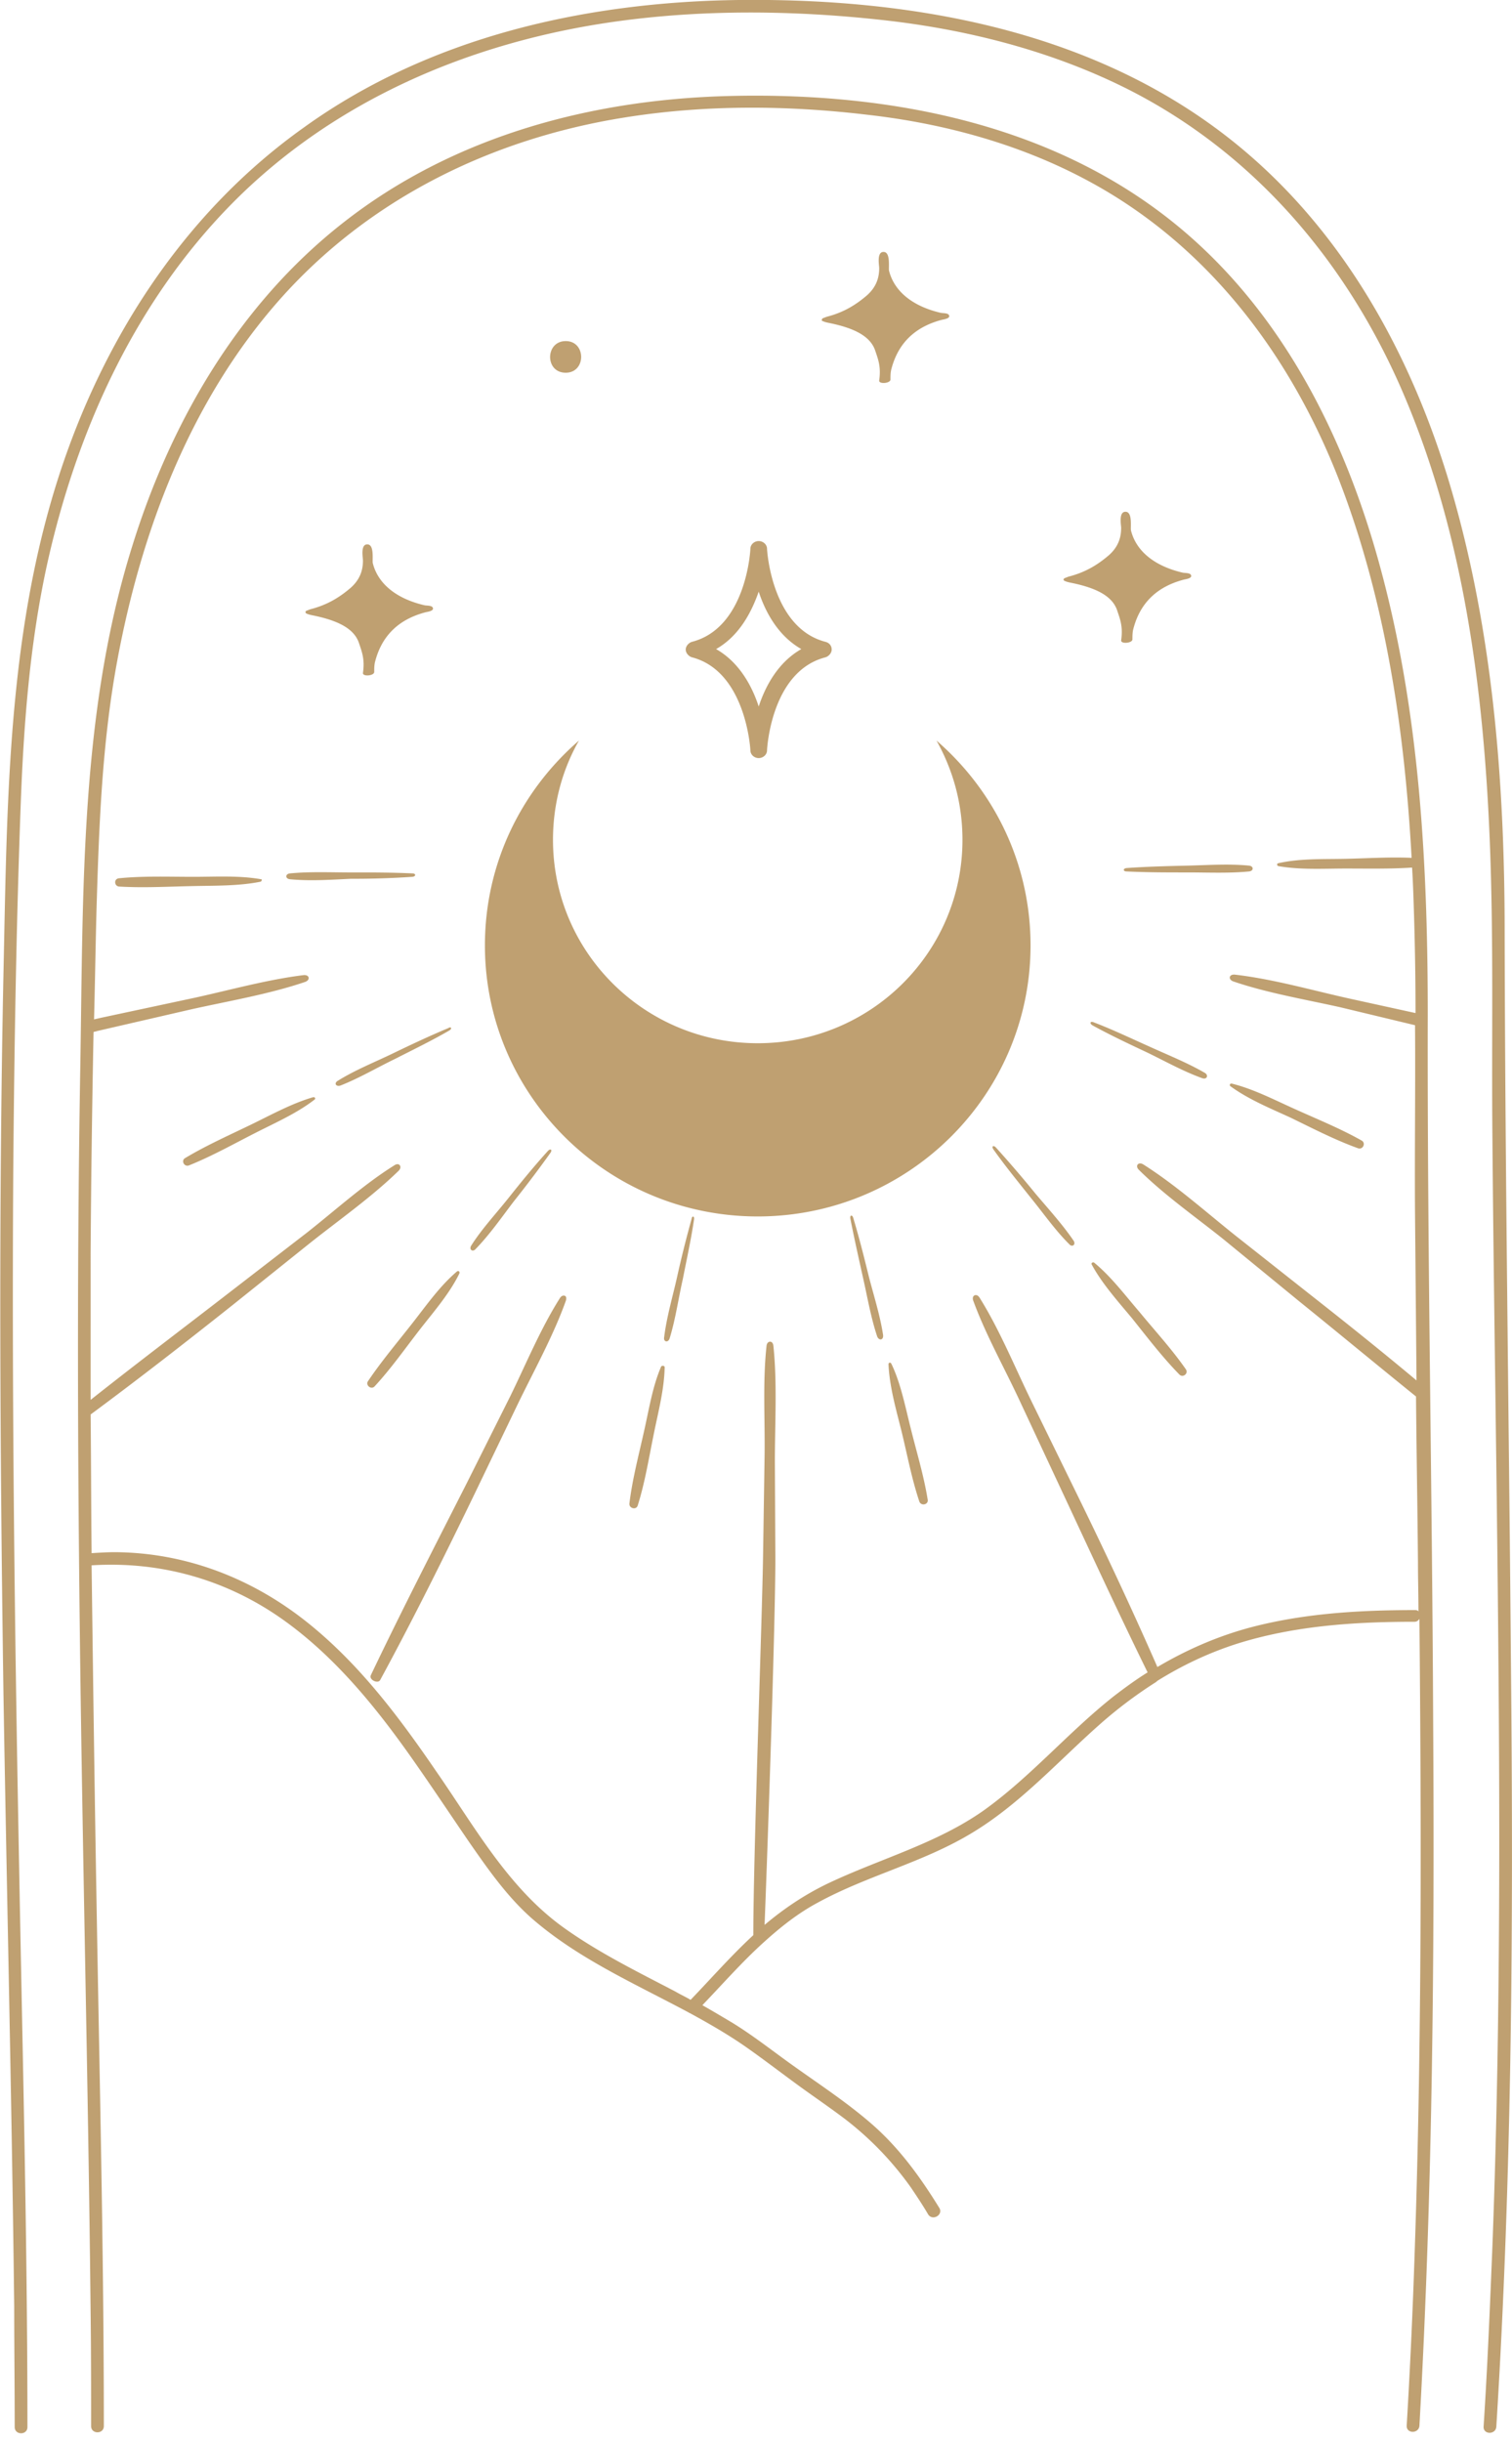 <svg width="140" height="226" fill="none" xmlns="http://www.w3.org/2000/svg"><path d="M132.201 94.033c0-13.916-.726-28.012-4.399-41.522-3.266-12.07-9.116-23.779-19.003-31.795C97.416 11.484 82.541 8.6 68.119 8.872c-13.061.225-26.077 3.648-36.417 11.799-9.57 7.52-15.828 18.284-19.41 29.723C7.393 65.93 7.71 82.414 7.438 98.536c-.363 20.851-.227 41.658.09 62.509.273 17.654.68 35.307.862 52.961.046 3.513.046 7.025.046 10.538 0 .766 1.179.766 1.179 0 0-16.258-.408-32.47-.68-48.728-.182-10.313-.318-20.626-.454-30.939 6.44-.405 12.608 1.351 17.868 5.134 4.944 3.558 8.799 8.422 12.245 13.376 1.633 2.341 3.22 4.728 4.853 7.115 1.723 2.477 3.447 4.954 5.714 6.981 4.309 3.783 9.57 6.079 14.603 8.781.046.045.091.045.091.045 1.814.991 3.628 2.027 5.352 3.243 1.723 1.216 3.356 2.477 5.034 3.693 1.315.946 2.63 1.846 3.945 2.837a29.517 29.517 0 016.168 6.395c.544.811 1.088 1.621 1.587 2.477.408.63 1.406.045 1.043-.586-1.723-2.792-3.628-5.449-6.122-7.656-2.45-2.161-5.26-3.963-7.937-5.899-1.678-1.216-3.356-2.522-5.124-3.603-.907-.54-1.814-1.081-2.767-1.621 1.86-1.937 3.674-4.008 5.67-5.81v0c1.541-1.396 3.174-2.702 5.033-3.693 4.535-2.476 9.66-3.692 14.105-6.349 4.49-2.658 8.027-6.621 11.882-10.043a40.89 40.89 0 015.306-4.008c.045-.045.09-.045.09-.09 2.313-1.442 4.762-2.612 7.438-3.468 5.306-1.666 10.884-2.027 16.417-2.027.227 0 .363-.135.454-.27.181 19.68.227 39.361-.454 59.041a600.496 600.496 0 01-.725 15.627c-.046.766 1.133.766 1.179 0 1.224-21.707 1.406-43.504 1.27-65.256-.091-21.661-.545-43.458-.499-65.21zm-1.179 54.987c-4.944 0-9.932.271-14.785 1.487-3.22.81-6.258 2.116-9.07 3.783-2.449-5.585-5.034-11.079-7.71-16.528l-3.946-8.062c-1.541-3.152-2.947-6.62-4.807-9.592-.272-.45-.77-.225-.59.27 1.134 3.108 2.858 6.17 4.264 9.187l3.81 8.152c2.675 5.719 5.305 11.439 8.072 17.068-1.089.675-2.132 1.441-3.13 2.207-4.217 3.332-7.71 7.475-12.063 10.583-4.354 3.062-9.57 4.458-14.331 6.71-2.177 1.036-4.127 2.342-5.941 3.873.317-8.106.998-28.012.998-33.911l-.046-8.962c0-3.513.227-7.251-.136-10.719-.045-.54-.59-.495-.635 0-.362 3.288-.136 6.801-.181 10.133l-.136 9.007c-.09 6.35-.907 27.877-.907 35.398l-.046.045c-2.04 1.891-3.854 3.963-5.76 5.944-.453-.27-.952-.495-1.405-.765-3.537-1.847-7.12-3.603-10.386-5.945-5.124-3.693-8.208-9.322-11.746-14.411-3.446-5.044-7.165-9.998-11.972-13.826-5.08-4.053-11.202-6.44-17.778-6.485-.726 0-1.451.045-2.177.09-.045-4.278-.045-8.556-.09-12.835 4.444-3.287 8.843-6.71 13.151-10.132l7.03-5.63c2.766-2.207 5.805-4.323 8.344-6.8.363-.36.046-.811-.408-.495-2.812 1.756-5.442 4.143-8.072 6.214l-7.12 5.495c-4.309 3.332-8.663 6.62-12.926 9.997V115.92c.046-6.801.136-13.601.272-20.401.091-.045.227-.045.318-.09l8.798-2.027c3.447-.765 7.166-1.396 10.476-2.522.499-.18.408-.675-.136-.63-3.31.405-6.712 1.35-9.977 2.072l-8.844 1.89c-.181.046-.408.091-.59.136.091-3.378.137-6.71.227-10.088.227-7.7.5-15.402 1.905-23.013 2.222-12.069 6.758-24.093 14.966-33.416 8.254-9.367 19.592-14.951 31.882-16.933 7.483-1.216 15.148-1.17 22.676-.27 7.12.81 14.195 2.747 20.499 6.17 11.247 6.08 18.911 16.483 23.356 28.237 4.127 10.943 5.85 22.697 6.485 34.361-2.041-.09-4.081.046-6.122.09-2.086.045-4.218-.044-6.213.406-.182.045-.136.225 0 .27 2.04.36 4.172.225 6.258.225 2.041 0 4.082.045 6.122-.09.091 1.486.137 3.017.182 4.504.091 2.972.136 5.99.136 8.962l-6.168-1.352c-3.447-.765-7.029-1.8-10.567-2.206-.544-.045-.635.45-.136.63 3.175 1.081 6.667 1.667 9.887 2.387l6.939 1.666c.045 5.855-.046 11.71 0 17.564l.136 15.312c-3.175-2.657-6.44-5.269-9.706-7.836l-7.074-5.584c-2.767-2.207-5.533-4.684-8.526-6.576-.454-.27-.771.136-.409.496 2.359 2.342 5.261 4.368 7.846 6.44l6.984 5.719c3.628 2.928 7.211 5.9 10.839 8.827.046 5.134.136 10.268.182 15.402 0 1.531.045 3.062.045 4.594.045-.135-.091-.226-.317-.226zm7.528 75.569c-.045.766-1.225.766-1.179 0 .363-5.584.589-11.124.816-16.708.862-22.833.68-45.665.408-68.498-.136-11.349-.317-22.698-.408-34.001-.091-9.413.136-18.825-.272-28.192-.59-13.69-2.449-27.652-7.8-40.352-5.125-12.204-13.787-22.607-25.805-28.642-7.03-3.513-14.83-5.494-22.676-6.35-8.209-.9-16.644-.99-24.853.18-13.242 1.892-25.85 7.251-35.283 16.798C12.428 28.012 7.03 40.036 4.31 52.465c-1.588 7.386-2.132 14.817-2.404 22.293-.408 11.259-.59 22.562-.68 33.821-.136 21.392.136 42.783.544 64.175.317 17.293.77 34.587.77 51.88 0 .766-1.178.766-1.178 0 0-3.693-.046-7.431-.046-11.123-.226-18.96-.68-37.875-.997-56.79-.318-22.202-.454-44.359 0-66.561.362-16.393.317-32.966 5.986-48.593 4.263-11.754 11.474-22.382 21.769-29.723C39.729 3.422 54.196.18 68.39 0c15.601-.18 31.882 2.612 44.581 12.16 10.612 7.97 17.279 19.635 21.088 32.064 4.127 13.556 5.261 27.922 5.261 42.018.045 22.877.408 45.755.59 68.678.226 23.238.09 46.476-1.361 69.669zm-37.415-129.7c-.272-.18-.181-.406.136-.27 1.769.675 3.447 1.485 5.17 2.251 1.678.766 3.492 1.486 5.125 2.432.363.225.181.63-.227.495-1.769-.63-3.447-1.576-5.125-2.387-1.723-.81-3.446-1.62-5.079-2.522zm12.925 5.404c1.996.495 3.9 1.486 5.805 2.341 2.086.946 4.218 1.802 6.213 2.928.408.225.136.855-.317.72-2.132-.765-4.218-1.846-6.259-2.837-1.859-.856-3.855-1.666-5.533-2.882-.181-.09-.09-.315.091-.27zm-14.648 14.546c.226.36-.136.63-.409.315-1.315-1.306-2.403-2.882-3.582-4.323-1.18-1.486-2.359-2.927-3.447-4.459-.181-.27 0-.405.227-.18a107.336 107.336 0 013.673 4.279c1.18 1.396 2.495 2.837 3.538 4.368zm10.385 11.889c.272.405-.272.811-.589.496-1.588-1.622-2.994-3.468-4.4-5.225-1.315-1.576-2.766-3.197-3.718-4.953-.091-.135.09-.271.226-.18 1.588 1.306 2.858 3.017 4.218 4.593 1.406 1.711 2.948 3.378 4.263 5.269zm-25.487 5.404c.544 2.207 1.224 4.414 1.587 6.666.09.45-.59.63-.771.18-.726-2.162-1.134-4.414-1.678-6.62-.499-1.982-1.088-4.054-1.18-6.08 0-.18.182-.225.273-.045.862 1.801 1.27 3.918 1.769 5.899zm-20.046-19.275c-.272 1.847-.68 3.693-1.043 5.54-.408 1.801-.68 3.738-1.224 5.494-.136.405-.59.315-.5-.135.228-1.847.772-3.693 1.18-5.494.408-1.847.862-3.648 1.36-5.45.046-.315.273-.27.227.045zm-2.72 13.691c-.046 2.072-.59 4.098-.999 6.125-.453 2.207-.816 4.503-1.496 6.665-.136.45-.816.27-.771-.18.272-2.252.861-4.459 1.36-6.71.454-1.982.771-4.099 1.588-5.99.136-.09.317-.045.317.09zm-9.162-6.125c-1.179 3.288-2.993 6.53-4.535 9.728l-3.9 8.106c-2.812 5.81-5.67 11.574-8.753 17.249-.227.36-1.043-.046-.862-.451 2.857-5.989 5.896-11.889 8.89-17.789l4.035-8.061c1.452-2.972 2.812-6.26 4.581-9.052.136-.225.317-.27.453-.225.137.045.182.225.091.495zm-8.753-5.134c.998-1.576 2.313-2.972 3.492-4.458 1.18-1.486 2.359-2.927 3.628-4.324.227-.225.409-.09.227.181a106.71 106.71 0 01-3.401 4.503c-1.134 1.486-2.222 3.062-3.538 4.414-.272.315-.634.045-.408-.316zm-9.569 12.565c1.27-1.891 2.767-3.648 4.172-5.449 1.27-1.621 2.495-3.378 4.082-4.729.136-.09.272 0 .227.18-.907 1.847-2.313 3.468-3.583 5.089-1.406 1.802-2.721 3.693-4.263 5.359-.317.361-.862-.09-.635-.45zm7.529-32.47c-1.633.946-3.311 1.756-4.99 2.612-1.677.81-3.355 1.801-5.078 2.477-.409.135-.635-.225-.227-.451 1.587-.99 3.401-1.71 5.08-2.522 1.677-.81 3.4-1.62 5.124-2.341.272-.18.408.045.09.225zm-12.472 6.395c-1.633 1.261-3.583 2.116-5.442 3.062-2.041 1.036-4.037 2.162-6.168 3.018-.454.18-.771-.451-.363-.676 1.95-1.171 4.082-2.117 6.123-3.107 1.859-.901 3.718-1.937 5.714-2.522.181-.045.272.135.136.225zm-2.268-20.401c-.453-.045-.453-.495 0-.54 1.86-.18 3.81-.09 5.67-.09 1.904 0 3.763 0 5.668.09.318 0 .363.27 0 .315a78.6 78.6 0 01-5.669.18c-1.905.09-3.81.225-5.669.045zm-2.72.225c-1.996.406-4.173.36-6.214.406-2.313.044-4.58.18-6.893.044-.454-.044-.5-.72 0-.765 2.267-.225 4.58-.135 6.893-.135 2.086 0 4.218-.135 6.259.225.09-.045.09.18-.046.225zm85.85-1.486c1.859-.045 3.809-.18 5.668 0 .454.045.454.495 0 .54-1.859.18-3.809.09-5.668.09-1.905 0-3.765 0-5.669-.09-.318 0-.363-.27 0-.315 1.859-.135 3.764-.18 5.669-.225zm-28.21 43.459c.046.45-.362.54-.543.135-.59-1.757-.907-3.648-1.316-5.449-.408-1.847-.816-3.648-1.179-5.495-.045-.315.182-.36.273-.045.544 1.802.997 3.603 1.45 5.45.454 1.756 1.044 3.602 1.316 5.404zm13.652-36.073c0 13.87-11.338 25.084-25.261 25.084-13.968 0-25.26-11.259-25.26-25.084 0-7.566 3.355-14.321 8.707-18.96-1.542 2.702-2.404 5.855-2.404 9.187 0 10.403 8.48 18.825 18.957 18.825 10.476 0 18.957-8.422 18.957-18.825 0-3.332-.862-6.44-2.404-9.187 5.352 4.639 8.708 11.394 8.708 18.96zM52.382 31.569c1.905 0 1.905 2.928 0 2.928-1.95 0-1.905-2.928 0-2.928zm-23.99 24.95c.135-.045.226-.09.362-.135 1.587-.406 2.721-1.126 3.719-1.982.861-.766 1.134-1.621 1.134-2.522 0-.27-.273-1.621.498-1.486.545.135.363 1.396.409 1.711.453 1.847 2.086 3.288 4.807 3.918.272.045.77 0 .77.316 0 .18-.362.27-.634.315-2.993.765-4.218 2.657-4.717 4.548-.09.316-.09.676-.09.991 0 .36-1.089.45-1.043.09.181-1.26-.091-1.936-.363-2.747-.454-1.396-2.041-2.117-4.218-2.567-.227-.045-.453-.09-.635-.18a.14.14 0 010-.27zm47.8-27.066c.136-.045.226-.09.363-.136 1.587-.405 2.72-1.125 3.718-1.981.862-.766 1.134-1.621 1.134-2.522 0-.27-.272-1.621.499-1.486.544.135.363 1.396.408 1.711.454 1.847 2.086 3.288 4.807 3.918.273.045.771 0 .771.316 0 .18-.362.27-.635.315-2.993.765-4.217 2.657-4.716 4.548-.09.316-.09.676-.09.991 0 .36-1.09.45-1.044.09.181-1.26-.09-1.936-.363-2.747-.453-1.396-2.04-2.117-4.217-2.567-.227-.045-.454-.09-.635-.18-.136 0-.136-.18 0-.27zM98.595 53.5c.136-.045.227-.09.363-.135 1.587-.405 2.721-1.126 3.719-1.981.862-.766 1.134-1.622 1.134-2.522 0-.27-.272-1.621.499-1.486.544.135.362 1.396.408 1.71.453 1.847 2.086 3.288 4.807 3.919.272.045.771 0 .771.315 0 .18-.363.27-.635.315-2.993.766-4.218 2.657-4.716 4.549-.091.315-.091.675-.091.99 0 .361-1.089.451-1.043.09.181-1.26-.091-1.936-.363-2.746-.454-1.396-2.041-2.117-4.218-2.567-.227-.045-.453-.09-.635-.18-.136-.045-.181-.18 0-.27zm-34.512 7.341c4.989 1.306 5.397 8.512 5.397 8.602 0 .405.362.72.77.72.409 0 .772-.315.772-.72 0-.09.362-7.296 5.396-8.602.318-.09.59-.405.59-.72 0-.36-.227-.631-.59-.721-4.988-1.306-5.396-8.512-5.396-8.602 0-.405-.363-.72-.771-.72-.409 0-.771.315-.771.72 0 .09-.363 7.296-5.397 8.602-.318.09-.59.405-.59.72 0 .316.272.631.59.721zm6.168-6.08c.635 1.937 1.814 4.099 3.945 5.314-2.131 1.216-3.31 3.378-3.945 5.315-.635-1.937-1.814-4.099-3.946-5.315 2.132-1.215 3.265-3.377 3.946-5.314z" fill="#BFA071"/></svg>